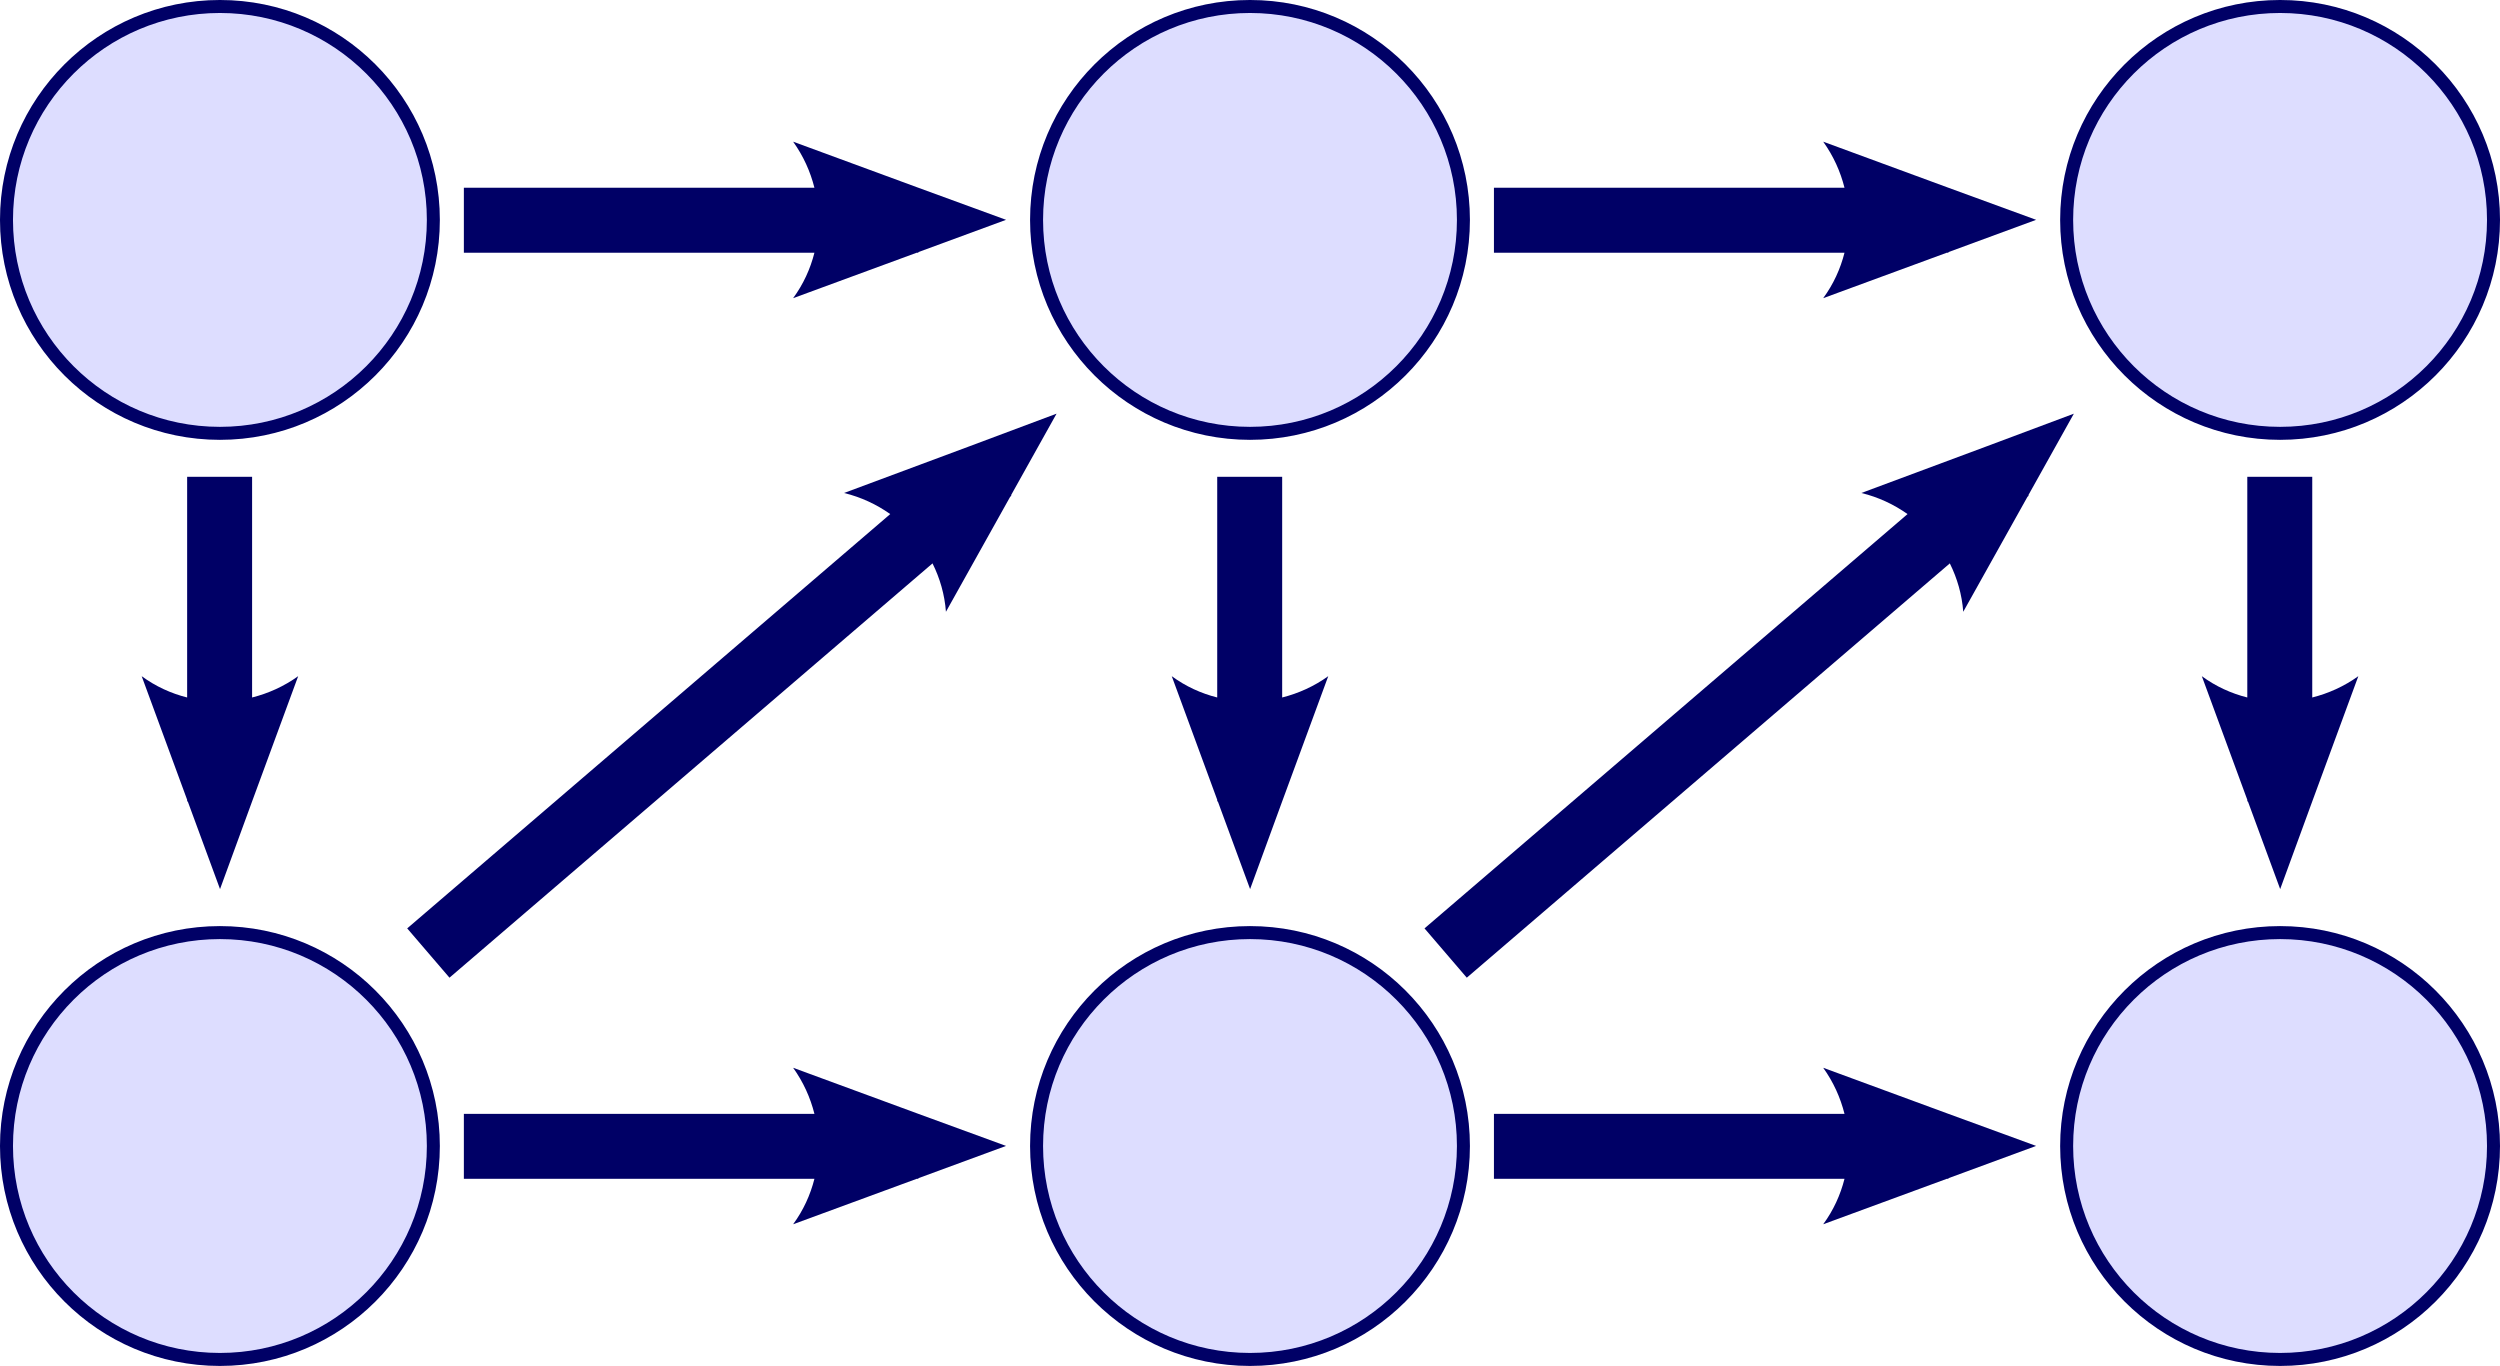 <?xml version="1.0" encoding="UTF-8" standalone="no"?>
<!-- Created with Inkscape (http://www.inkscape.org/) -->

<svg
   xmlns:dc="http://purl.org/dc/elements/1.1/"
   xmlns:cc="http://creativecommons.org/ns#"
   xmlns:rdf="http://www.w3.org/1999/02/22-rdf-syntax-ns#"
   xmlns:svg="http://www.w3.org/2000/svg"
   xmlns="http://www.w3.org/2000/svg"
   xmlns:sodipodi="http://sodipodi.sourceforge.net/DTD/sodipodi-0.dtd"
   xmlns:inkscape="http://www.inkscape.org/namespaces/inkscape"
   width="384.872"
   height="210.286"
   id="svg2"
   version="1.1"
   inkscape:version="0.48.1 r9760"
   sodipodi:docname="staggered.svg">
  <sodipodi:namedview
     id="base"
     pagecolor="#ffffff"
     bordercolor="#666666"
     borderopacity="1.0"
     inkscape:pageopacity="0.0"
     inkscape:pageshadow="2"
     inkscape:zoom="1.4"
     inkscape:cx="219.92857"
     inkscape:cy="-3.0878262"
     inkscape:document-units="px"
     inkscape:current-layer="layer1"
     showgrid="false"
     inkscape:window-width="1511"
     inkscape:window-height="939"
     inkscape:window-x="28"
     inkscape:window-y="23"
     inkscape:window-maximized="0"
     fit-margin-top="0"
     fit-margin-left="0"
     fit-margin-right="0"
     fit-margin-bottom="0" />
  <defs
     id="defs4">
    <marker
       style="overflow:visible"
       id="Arrow2Send"
       refX="0"
       refY="0"
       orient="auto"
       inkscape:stockid="Arrow2Send">
      <path
         inkscape:connector-curvature="0"
         transform="matrix(-0.3,0,0,-0.3,0.69,0)"
         d="M 8.719,4.034 -2.207,0.016 8.719,-4.002 c -1.745,2.372 -1.735,5.617 -6e-7,8.035 z"
         style="font-size:12px;fill-rule:evenodd;stroke-width:0.625;stroke-linejoin:round"
         id="path3809" />
    </marker>
    <marker
       style="overflow:visible"
       id="Arrow1Send"
       refX="0"
       refY="0"
       orient="auto"
       inkscape:stockid="Arrow1Send">
      <path
         inkscape:connector-curvature="0"
         transform="matrix(-0.2,0,0,-0.2,-1.2,0)"
         style="fill-rule:evenodd;stroke:#000000;stroke-width:1pt;marker-start:none"
         d="M 0,0 5,-5 -12.5,0 5,5 0,0 z"
         id="path3791" />
    </marker>
    <marker
       style="overflow:visible"
       id="Arrow1Mend"
       refX="0"
       refY="0"
       orient="auto"
       inkscape:stockid="Arrow1Mend">
      <path
         inkscape:connector-curvature="0"
         transform="matrix(-0.4,0,0,-0.4,-4,0)"
         style="fill-rule:evenodd;stroke:#000000;stroke-width:1pt;marker-start:none"
         d="M 0,0 5,-5 -12.5,0 5,5 0,0 z"
         id="path3785" />
    </marker>
    <marker
       inkscape:stockid="Arrow1Mend"
       orient="auto"
       refY="0"
       refX="0"
       id="Arrow1Mend-9"
       style="overflow:visible">
      <path
         inkscape:connector-curvature="0"
         id="path3785-3"
         d="M 0,0 5,-5 -12.5,0 5,5 0,0 z"
         style="fill-rule:evenodd;stroke:#000000;stroke-width:1pt;marker-start:none"
         transform="matrix(-0.4,0,0,-0.4,-4,0)" />
    </marker>
    <marker
       inkscape:stockid="Arrow1Send"
       orient="auto"
       refY="0"
       refX="0"
       id="Arrow1Send-2"
       style="overflow:visible">
      <path
         inkscape:connector-curvature="0"
         id="path3791-8"
         d="M 0,0 5,-5 -12.5,0 5,5 0,0 z"
         style="fill-rule:evenodd;stroke:#000000;stroke-width:1pt;marker-start:none"
         transform="matrix(-0.2,0,0,-0.2,-1.2,0)" />
    </marker>
    <marker
       inkscape:stockid="Arrow2Send"
       orient="auto"
       refY="0"
       refX="0"
       id="Arrow2Send-8"
       style="overflow:visible">
      <path
         inkscape:connector-curvature="0"
         id="path3809-1"
         style="font-size:12px;fill-rule:evenodd;stroke-width:0.625;stroke-linejoin:round"
         d="M 8.719,4.034 -2.207,0.016 8.719,-4.002 c -1.745,2.372 -1.735,5.617 -6e-7,8.035 z"
         transform="matrix(-0.3,0,0,-0.3,0.69,0)" />
    </marker>
    <marker
       inkscape:stockid="Arrow1Send-2s"
       orient="auto"
       refY="0"
       refX="0"
       id="Arrow1Send-2s"
       style="overflow:visible">
      <path
         inkscape:connector-curvature="0"
         id="path4508"
         d="M 0,0 5,-5 -12.5,0 5,5 0,0 z"
         style="fill:#000066;fill-rule:evenodd;stroke:#000066;stroke-width:1pt;marker-start:none"
         transform="matrix(-0.2,0,0,-0.2,-1.2,0)" />
    </marker>
    <marker
       inkscape:stockid="Arrow1Send-2s"
       orient="auto"
       refY="0"
       refX="0"
       id="Arrow1Send-2s-5"
       style="overflow:visible">
      <path
         inkscape:connector-curvature="0"
         id="path4508-1"
         d="M 0,0 5,-5 -12.5,0 5,5 0,0 z"
         style="fill:#000066;fill-rule:evenodd;stroke:#000066;stroke-width:1pt;marker-start:none"
         transform="matrix(-0.2,0,0,-0.2,-1.2,0)" />
    </marker>
    <marker
       inkscape:stockid="Arrow1Send-2s"
       orient="auto"
       refY="0"
       refX="0"
       id="Arrow1Send-2s-4"
       style="overflow:visible">
      <path
         inkscape:connector-curvature="0"
         id="path4508-5"
         d="M 0,0 5,-5 -12.5,0 5,5 0,0 z"
         style="fill:#000066;fill-rule:evenodd;stroke:#000066;stroke-width:1pt;marker-start:none"
         transform="matrix(-0.2,0,0,-0.2,-1.2,0)" />
    </marker>
    <marker
       inkscape:stockid="Arrow1Send-2s"
       orient="auto"
       refY="0"
       refX="0"
       id="Arrow1Send-2s-46"
       style="overflow:visible">
      <path
         inkscape:connector-curvature="0"
         id="path4508-0"
         d="M 0,0 5,-5 -12.5,0 5,5 0,0 z"
         style="fill:#000066;fill-rule:evenodd;stroke:#000066;stroke-width:1pt;marker-start:none"
         transform="matrix(-0.2,0,0,-0.2,-1.2,0)" />
    </marker>
  </defs>
  <g
     transform="translate(47.321,46.134)"
     id="layer1"
     inkscape:groupmode="layer"
     inkscape:label="レイヤー 1">
    <path
       transform="translate(-43.464,82.268)"
       d="m 62.857,48.026 c 0,18.146 -14.711,32.857 -32.857,32.857 -18.146,0 -32.857,-14.711 -32.857,-32.857 0,-18.146 14.711,-32.857 32.857,-32.857 18.146,0 32.857,14.711 32.857,32.857 z"
       sodipodi:ry="32.857143"
       sodipodi:rx="32.857143"
       sodipodi:cy="48.026485"
       sodipodi:cx="30"
       id="path4784-6-7-3"
       style="fill:#ddddff;fill-opacity:1;stroke:#000066;stroke-width:2;stroke-linejoin:miter;stroke-miterlimit:4;stroke-opacity:1;stroke-dasharray:none;stroke-dashoffset:0"
       sodipodi:type="arc" />
    <path
       transform="translate(-43.464,-60.304)"
       d="m 62.857,48.026 c 0,18.146 -14.711,32.857 -32.857,32.857 -18.146,0 -32.857,-14.711 -32.857,-32.857 0,-18.146 14.711,-32.857 32.857,-32.857 18.146,0 32.857,14.711 32.857,32.857 z"
       sodipodi:ry="32.857143"
       sodipodi:rx="32.857143"
       sodipodi:cy="48.026485"
       sodipodi:cx="30"
       id="path4784-6-1-3-6"
       style="fill:#ddddff;fill-opacity:1;stroke:#000066;stroke-width:2;stroke-linejoin:miter;stroke-miterlimit:4;stroke-opacity:1;stroke-dasharray:none;stroke-dashoffset:0"
       sodipodi:type="arc" />
    <path
       sodipodi:nodetypes="cccccccccccc"
       inkscape:connector-curvature="0"
       id="path3761-23-6"
       d="m -1.417,57.962 c -2.184,1.568 -4.599,2.655 -7.094,3.281 l 0,-33.969 -10,0 0,33.969 c -2.476,-0.624 -4.859,-1.706 -7,-3.281 l 7,19.031 0,0.25 0.094,0 4.969,13.5 4.938,-13.5 z"
       style="font-size:medium;font-style:normal;font-variant:normal;font-weight:normal;font-stretch:normal;text-indent:0;text-align:start;text-decoration:none;line-height:normal;letter-spacing:normal;word-spacing:normal;text-transform:none;direction:ltr;block-progression:tb;writing-mode:lr-tb;text-anchor:start;baseline-shift:baseline;color:#000000;fill:#000066;fill-opacity:1;stroke:none;stroke-width:10;marker:none;visibility:visible;display:inline;overflow:visible;enable-background:accumulate;font-family:Sans;-inkscape-font-specification:Sans" />
    <path
       sodipodi:nodetypes="cccccccccccc"
       inkscape:connector-curvature="0"
       id="path3761-23"
       d="m 74.778,-24.324 c 1.568,2.184 2.655,4.599 3.281,7.094 l -53.969,0 0,10 53.969,0 c -0.624,2.476 -1.706,4.859 -3.281,7 l 19.031,-7 0.25,0 0,-0.094 13.5,-4.969 -13.5,-4.938 z"
       style="font-size:medium;font-style:normal;font-variant:normal;font-weight:normal;font-stretch:normal;text-indent:0;text-align:start;text-decoration:none;line-height:normal;letter-spacing:normal;word-spacing:normal;text-transform:none;direction:ltr;block-progression:tb;writing-mode:lr-tb;text-anchor:start;baseline-shift:baseline;color:#000000;fill:#000066;fill-opacity:1;stroke:none;stroke-width:10;marker:none;visibility:visible;display:inline;overflow:visible;enable-background:accumulate;font-family:Sans;-inkscape-font-specification:Sans" />
    <path
       sodipodi:nodetypes="cccccccccccc"
       inkscape:connector-curvature="0"
       id="path3761-23-59"
       d="m 74.778,118.247 c 1.568,2.184 2.655,4.599 3.281,7.094 l -53.969,0 0,10 53.969,0 c -0.624,2.476 -1.706,4.859 -3.281,7 l 19.031,-7 0.25,0 0,-0.094 13.5,-4.969 -13.5,-4.938 z"
       style="font-size:medium;font-style:normal;font-variant:normal;font-weight:normal;font-stretch:normal;text-indent:0;text-align:start;text-decoration:none;line-height:normal;letter-spacing:normal;word-spacing:normal;text-transform:none;direction:ltr;block-progression:tb;writing-mode:lr-tb;text-anchor:start;baseline-shift:baseline;color:#000000;fill:#000066;fill-opacity:1;stroke:none;stroke-width:10;marker:none;visibility:visible;display:inline;overflow:visible;enable-background:accumulate;font-family:Sans;-inkscape-font-specification:Sans" />
    <path
       sodipodi:nodetypes="cccccccccccc"
       inkscape:connector-curvature="0"
       id="path3761-23-1"
       d="m 233.357,118.247 c 1.568,2.184 2.655,4.599 3.281,7.094 l -53.969,0 0,10 53.969,0 c -0.624,2.476 -1.706,4.859 -3.281,7 l 19.031,-7 0.25,0 0,-0.094 13.5,-4.969 -13.5,-4.938 z"
       style="font-size:medium;font-style:normal;font-variant:normal;font-weight:normal;font-stretch:normal;text-indent:0;text-align:start;text-decoration:none;line-height:normal;letter-spacing:normal;word-spacing:normal;text-transform:none;direction:ltr;block-progression:tb;writing-mode:lr-tb;text-anchor:start;baseline-shift:baseline;color:#000000;fill:#000066;fill-opacity:1;stroke:none;stroke-width:10;marker:none;visibility:visible;display:inline;overflow:visible;enable-background:accumulate;font-family:Sans;-inkscape-font-specification:Sans" />
    <path
       sodipodi:nodetypes="cccccccccccc"
       inkscape:connector-curvature="0"
       id="path3761-23-7"
       d="m 233.357,-24.324 c 1.568,2.184 2.655,4.599 3.281,7.094 l -53.969,0 0,10 53.969,0 c -0.624,2.476 -1.706,4.859 -3.281,7 l 19.031,-7 0.25,0 0,-0.094 13.5,-4.969 -13.5,-4.938 z"
       style="font-size:medium;font-style:normal;font-variant:normal;font-weight:normal;font-stretch:normal;text-indent:0;text-align:start;text-decoration:none;line-height:normal;letter-spacing:normal;word-spacing:normal;text-transform:none;direction:ltr;block-progression:tb;writing-mode:lr-tb;text-anchor:start;baseline-shift:baseline;color:#000000;fill:#000066;fill-opacity:1;stroke:none;stroke-width:10;marker:none;visibility:visible;display:inline;overflow:visible;enable-background:accumulate;font-family:Sans;-inkscape-font-specification:Sans" />
    <path
       transform="translate(115.115,82.268)"
       d="m 62.857,48.026 c 0,18.146 -14.711,32.857 -32.857,32.857 -18.146,0 -32.857,-14.711 -32.857,-32.857 0,-18.146 14.711,-32.857 32.857,-32.857 18.146,0 32.857,14.711 32.857,32.857 z"
       sodipodi:ry="32.857143"
       sodipodi:rx="32.857143"
       sodipodi:cy="48.026485"
       sodipodi:cx="30"
       id="path4784-6-7-1"
       style="fill:#ddddff;fill-opacity:1;stroke:#000066;stroke-width:2;stroke-linejoin:miter;stroke-miterlimit:4;stroke-opacity:1;stroke-dasharray:none;stroke-dashoffset:0"
       sodipodi:type="arc" />
    <path
       transform="translate(115.115,-60.304)"
       d="m 62.857,48.026 c 0,18.146 -14.711,32.857 -32.857,32.857 -18.146,0 -32.857,-14.711 -32.857,-32.857 0,-18.146 14.711,-32.857 32.857,-32.857 18.146,0 32.857,14.711 32.857,32.857 z"
       sodipodi:ry="32.857143"
       sodipodi:rx="32.857143"
       sodipodi:cy="48.026485"
       sodipodi:cx="30"
       id="path4784-6-1-3-7"
       style="fill:#ddddff;fill-opacity:1;stroke:#000066;stroke-width:2;stroke-linejoin:miter;stroke-miterlimit:4;stroke-opacity:1;stroke-dasharray:none;stroke-dashoffset:0"
       sodipodi:type="arc" />
    <path
       sodipodi:nodetypes="cccccccccccc"
       inkscape:connector-curvature="0"
       id="path3761-23-6-8"
       d="m 157.162,57.962 c -2.184,1.568 -4.599,2.655 -7.094,3.281 l 0,-33.969 -10,0 0,33.969 c -2.476,-0.624 -4.859,-1.706 -7,-3.281 l 7,19.031 0,0.25 0.094,0 4.969,13.5 4.938,-13.5 z"
       style="font-size:medium;font-style:normal;font-variant:normal;font-weight:normal;font-stretch:normal;text-indent:0;text-align:start;text-decoration:none;line-height:normal;letter-spacing:normal;word-spacing:normal;text-transform:none;direction:ltr;block-progression:tb;writing-mode:lr-tb;text-anchor:start;baseline-shift:baseline;color:#000000;fill:#000066;fill-opacity:1;stroke:none;stroke-width:10;marker:none;visibility:visible;display:inline;overflow:visible;enable-background:accumulate;font-family:Sans;-inkscape-font-specification:Sans" />
    <path
       transform="translate(273.694,82.268)"
       d="m 62.857,48.026 c 0,18.146 -14.711,32.857 -32.857,32.857 -18.146,0 -32.857,-14.711 -32.857,-32.857 0,-18.146 14.711,-32.857 32.857,-32.857 18.146,0 32.857,14.711 32.857,32.857 z"
       sodipodi:ry="32.857143"
       sodipodi:rx="32.857143"
       sodipodi:cy="48.026485"
       sodipodi:cx="30"
       id="path4784-6-7"
       style="fill:#ddddff;fill-opacity:1;stroke:#000066;stroke-width:2;stroke-linejoin:miter;stroke-miterlimit:4;stroke-opacity:1;stroke-dasharray:none;stroke-dashoffset:0"
       sodipodi:type="arc" />
    <path
       transform="translate(273.694,-60.304)"
       d="m 62.857,48.026 c 0,18.146 -14.711,32.857 -32.857,32.857 -18.146,0 -32.857,-14.711 -32.857,-32.857 0,-18.146 14.711,-32.857 32.857,-32.857 18.146,0 32.857,14.711 32.857,32.857 z"
       sodipodi:ry="32.857143"
       sodipodi:rx="32.857143"
       sodipodi:cy="48.026485"
       sodipodi:cx="30"
       id="path4784-6-1-3"
       style="fill:#ddddff;fill-opacity:1;stroke:#000066;stroke-width:2;stroke-linejoin:miter;stroke-miterlimit:4;stroke-opacity:1;stroke-dasharray:none;stroke-dashoffset:0"
       sodipodi:type="arc" />
    <path
       sodipodi:nodetypes="cccccccccccc"
       inkscape:connector-curvature="0"
       id="path3761-23-6-1"
       d="m 315.741,57.962 c -2.184,1.568 -4.599,2.655 -7.094,3.281 l 0,-33.969 -10,0 0,33.969 c -2.476,-0.624 -4.859,-1.706 -7,-3.281 l 7,19.031 0,0.25 0.094,0 4.969,13.5 4.938,-13.5 z"
       style="font-size:medium;font-style:normal;font-variant:normal;font-weight:normal;font-stretch:normal;text-indent:0;text-align:start;text-decoration:none;line-height:normal;letter-spacing:normal;word-spacing:normal;text-transform:none;direction:ltr;block-progression:tb;writing-mode:lr-tb;text-anchor:start;baseline-shift:baseline;color:#000000;fill:#000066;fill-opacity:1;stroke:none;stroke-width:10;marker:none;visibility:visible;display:inline;overflow:visible;enable-background:accumulate;font-family:Sans;-inkscape-font-specification:Sans" />
    <path
       sodipodi:nodetypes="cccccccccccc"
       inkscape:connector-curvature="0"
       id="path3761-23-0"
       d="m 82.62,29.76 c 2.612,0.637 5.009,1.762 7.109,3.248 l -74.362,63.782 6.51,7.59 74.362,-63.782 c 1.138,2.286 1.869,4.799 2.067,7.45 l 9.888,-17.703 0.19,-0.163 -0.061,-0.071 7.012,-12.561 -13.462,5.041 z"
       style="font-size:medium;font-style:normal;font-variant:normal;font-weight:normal;font-stretch:normal;text-indent:0;text-align:start;text-decoration:none;line-height:normal;letter-spacing:normal;word-spacing:normal;text-transform:none;direction:ltr;block-progression:tb;writing-mode:lr-tb;text-anchor:start;baseline-shift:baseline;color:#000000;fill:#000066;fill-opacity:1;stroke:none;stroke-width:10;marker:none;visibility:visible;display:inline;overflow:visible;enable-background:accumulate;font-family:Sans;-inkscape-font-specification:Sans" />
    <path
       sodipodi:nodetypes="cccccccccccc"
       inkscape:connector-curvature="0"
       id="path3761-23-0-6"
       d="m 239.233,29.76 c 2.612,0.637 5.009,1.762 7.109,3.248 l -74.362,63.782 6.51,7.59 74.362,-63.782 c 1.138,2.286 1.869,4.799 2.067,7.45 l 9.888,-17.703 0.19,-0.163 -0.061,-0.071 7.012,-12.561 -13.462,5.041 z"
       style="font-size:medium;font-style:normal;font-variant:normal;font-weight:normal;font-stretch:normal;text-indent:0;text-align:start;text-decoration:none;line-height:normal;letter-spacing:normal;word-spacing:normal;text-transform:none;direction:ltr;block-progression:tb;writing-mode:lr-tb;text-anchor:start;baseline-shift:baseline;color:#000000;fill:#000066;fill-opacity:1;stroke:none;stroke-width:10;marker:none;visibility:visible;display:inline;overflow:visible;enable-background:accumulate;font-family:Sans;-inkscape-font-specification:Sans" />
  </g>
</svg>
